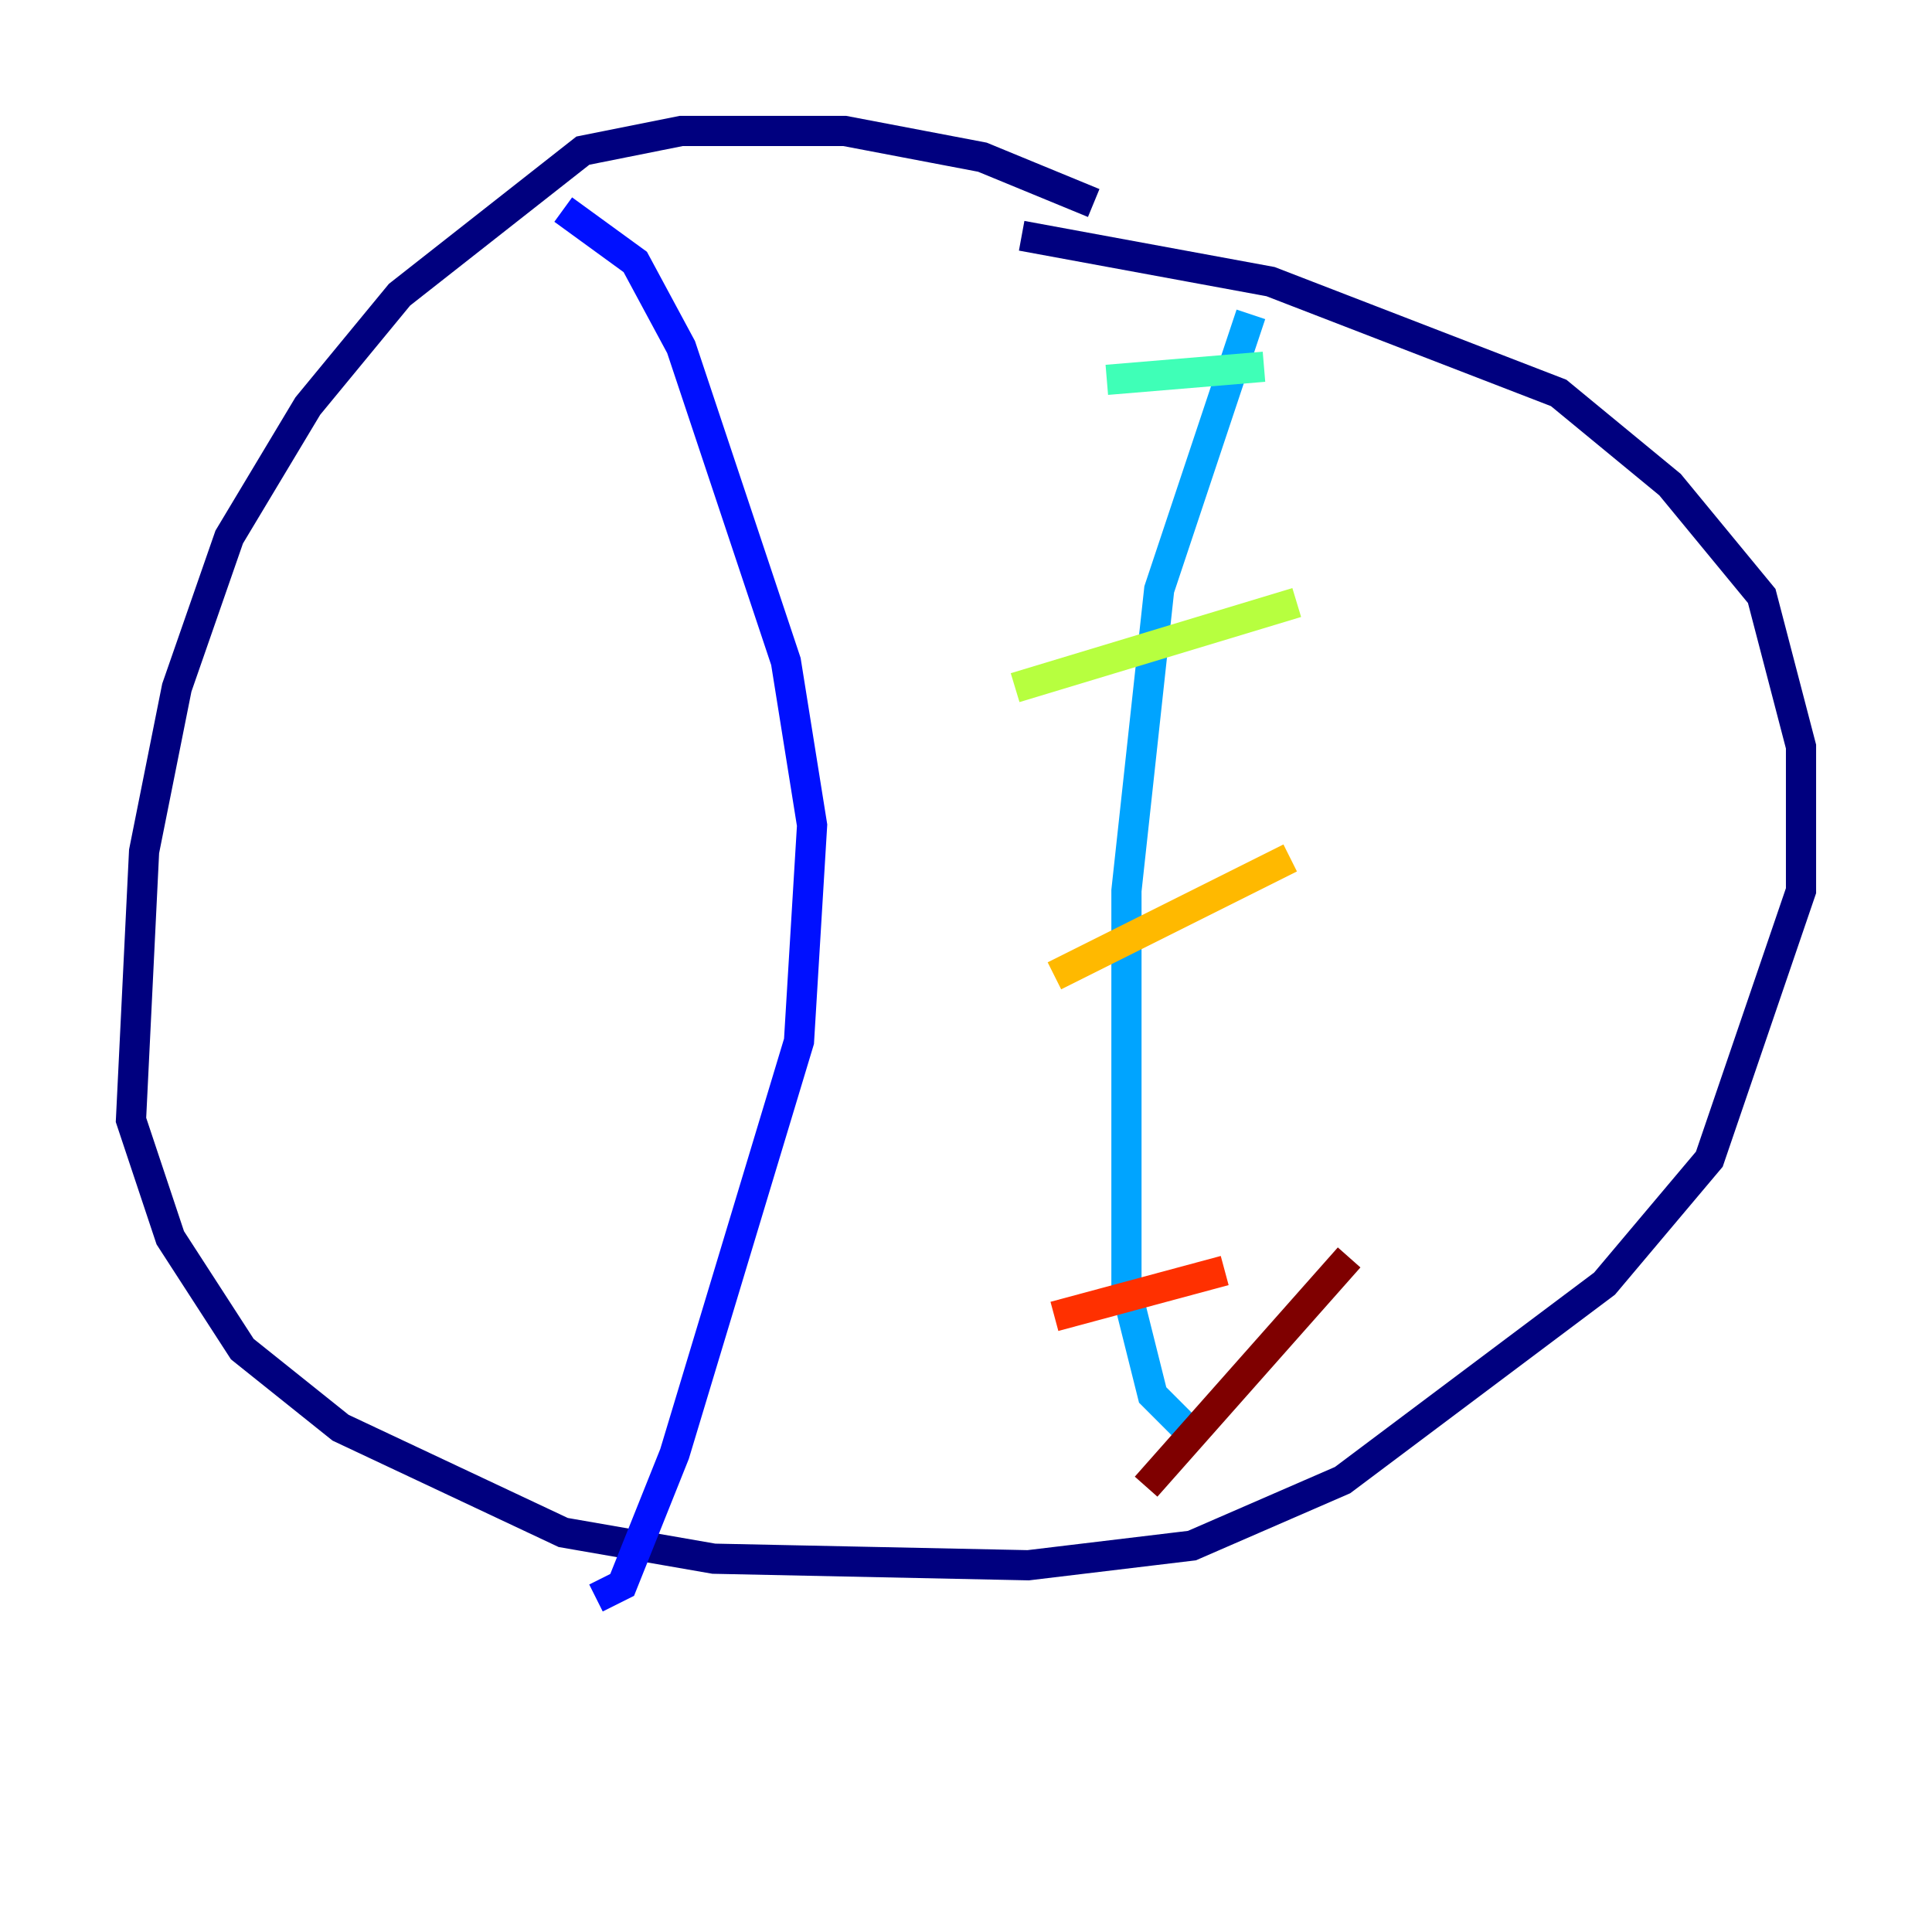 <?xml version="1.0" encoding="utf-8" ?>
<svg baseProfile="tiny" height="128" version="1.2" viewBox="0,0,128,128" width="128" xmlns="http://www.w3.org/2000/svg" xmlns:ev="http://www.w3.org/2001/xml-events" xmlns:xlink="http://www.w3.org/1999/xlink"><defs /><polyline fill="none" points="72.461,13.451 65.085,10.414 55.973,8.678 45.125,8.678 38.617,9.98 26.468,19.525 20.393,26.902 15.186,35.58 11.715,45.559 9.546,56.407 8.678,74.197 11.281,82.007 16.054,89.383 22.563,94.59 37.315,101.532 47.295,103.268 68.122,103.702 78.969,102.4 88.949,98.061 106.305,85.044 113.248,76.8 119.322,59.01 119.322,49.464 116.719,39.485 110.644,32.108 103.268,26.034 84.176,18.658 67.688,15.62" stroke="#00007f" stroke-width="2" /><polyline fill="none" points="37.315,13.885 42.088,17.356 45.125,22.997 52.068,43.824 53.803,54.671 52.936,68.99 44.691,96.325 41.22,105.003 39.485,105.871" stroke="#0010ff" stroke-width="2" /><polyline fill="none" points="82.875,20.827 76.8,39.051 74.63,59.01 74.63,85.478 76.366,92.42 79.403,95.458" stroke="#00a4ff" stroke-width="2" /><polyline fill="none" points="73.329,25.166 83.742,24.298" stroke="#3fffb7" stroke-width="2" /><polyline fill="none" points="67.254,45.559 85.912,39.919" stroke="#b7ff3f" stroke-width="2" /><polyline fill="none" points="69.858,64.651 85.478,56.841" stroke="#ffb900" stroke-width="2" /><polyline fill="none" points="69.858,87.214 81.139,84.176" stroke="#ff3000" stroke-width="2" /><polyline fill="none" points="75.932,98.495 89.383,83.308" stroke="#7f0000" stroke-width="2" /></svg>